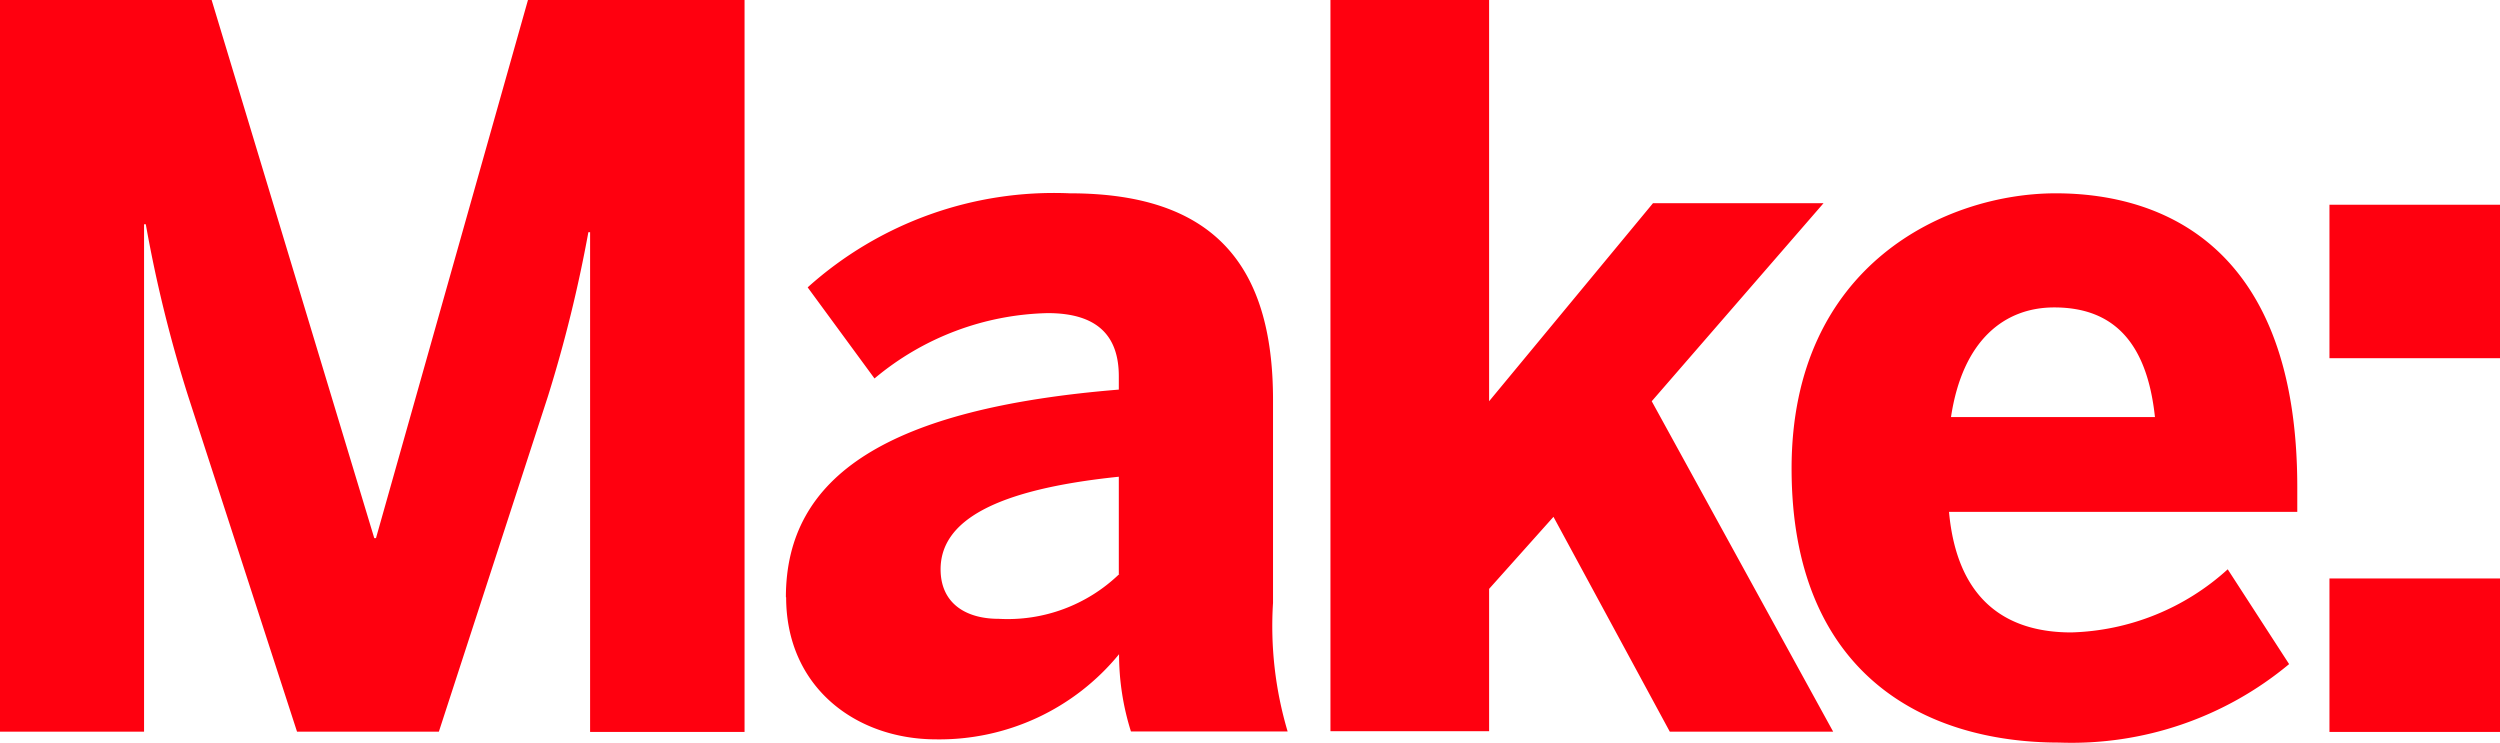 <svg preserveAspectRatio="xMinYMin" xmlns="http://www.w3.org/2000/svg" viewBox="0 0 101 30"><path d="M94.11 8.27H101v6.2h-6.89zm0 15.1H101v6.2h-6.89zm-21.73-4.44c0-8.27 6.29-11.12 10.67-11.12s9.76 2.2 9.76 11.87v1H78.74c.32 3.52 2.27 4.87 4.94 4.87A9.79 9.79 0 0 0 90 23l2.48 3.83A13.73 13.73 0 0 1 83.2 30c-5.53 0-10.82-2.84-10.82-11.07zm14.68-2.08c-.32-3-1.66-4.43-4.07-4.43-2 0-3.7 1.31-4.17 4.43zM53.75 0h6.41v16.21l6.62-8h6.89l-6.94 8 7.33 13.35h-6.6l-4.7-8.68-2.6 2.91v5.75h-6.41V0zm-22 24.13c0-4.92 4.14-7.63 13.45-8.39v-.54c0-1.57-.8-2.55-2.87-2.55a11.27 11.27 0 0 0-7 2.64l-2.7-3.68a14.88 14.88 0 0 1 10.59-3.8c5.8 0 8.21 2.88 8.21 8.34v8.21a14.92 14.92 0 0 0 .59 5.19h-6.33a10.37 10.37 0 0 1-.48-3.12 9.38 9.38 0 0 1-7.41 3.44c-3.24-.01-6.04-2.12-6.04-5.74zm13.45-.94v-3.93c-5.04.52-7.2 1.8-7.2 3.74 0 1.36 1 2 2.34 2a6.49 6.49 0 0 0 4.88-1.81zM0 0h8.55l6.57 21.74h.07L21.33 0h8.75v29.57h-6.24V9.38h-.07A55.79 55.79 0 0 1 22.14 16l-4.41 13.56H12L7.6 16a54.32 54.32 0 0 1-1.71-6.94h-.07v20.5H0V0z" fill="#ff000f"/></svg>